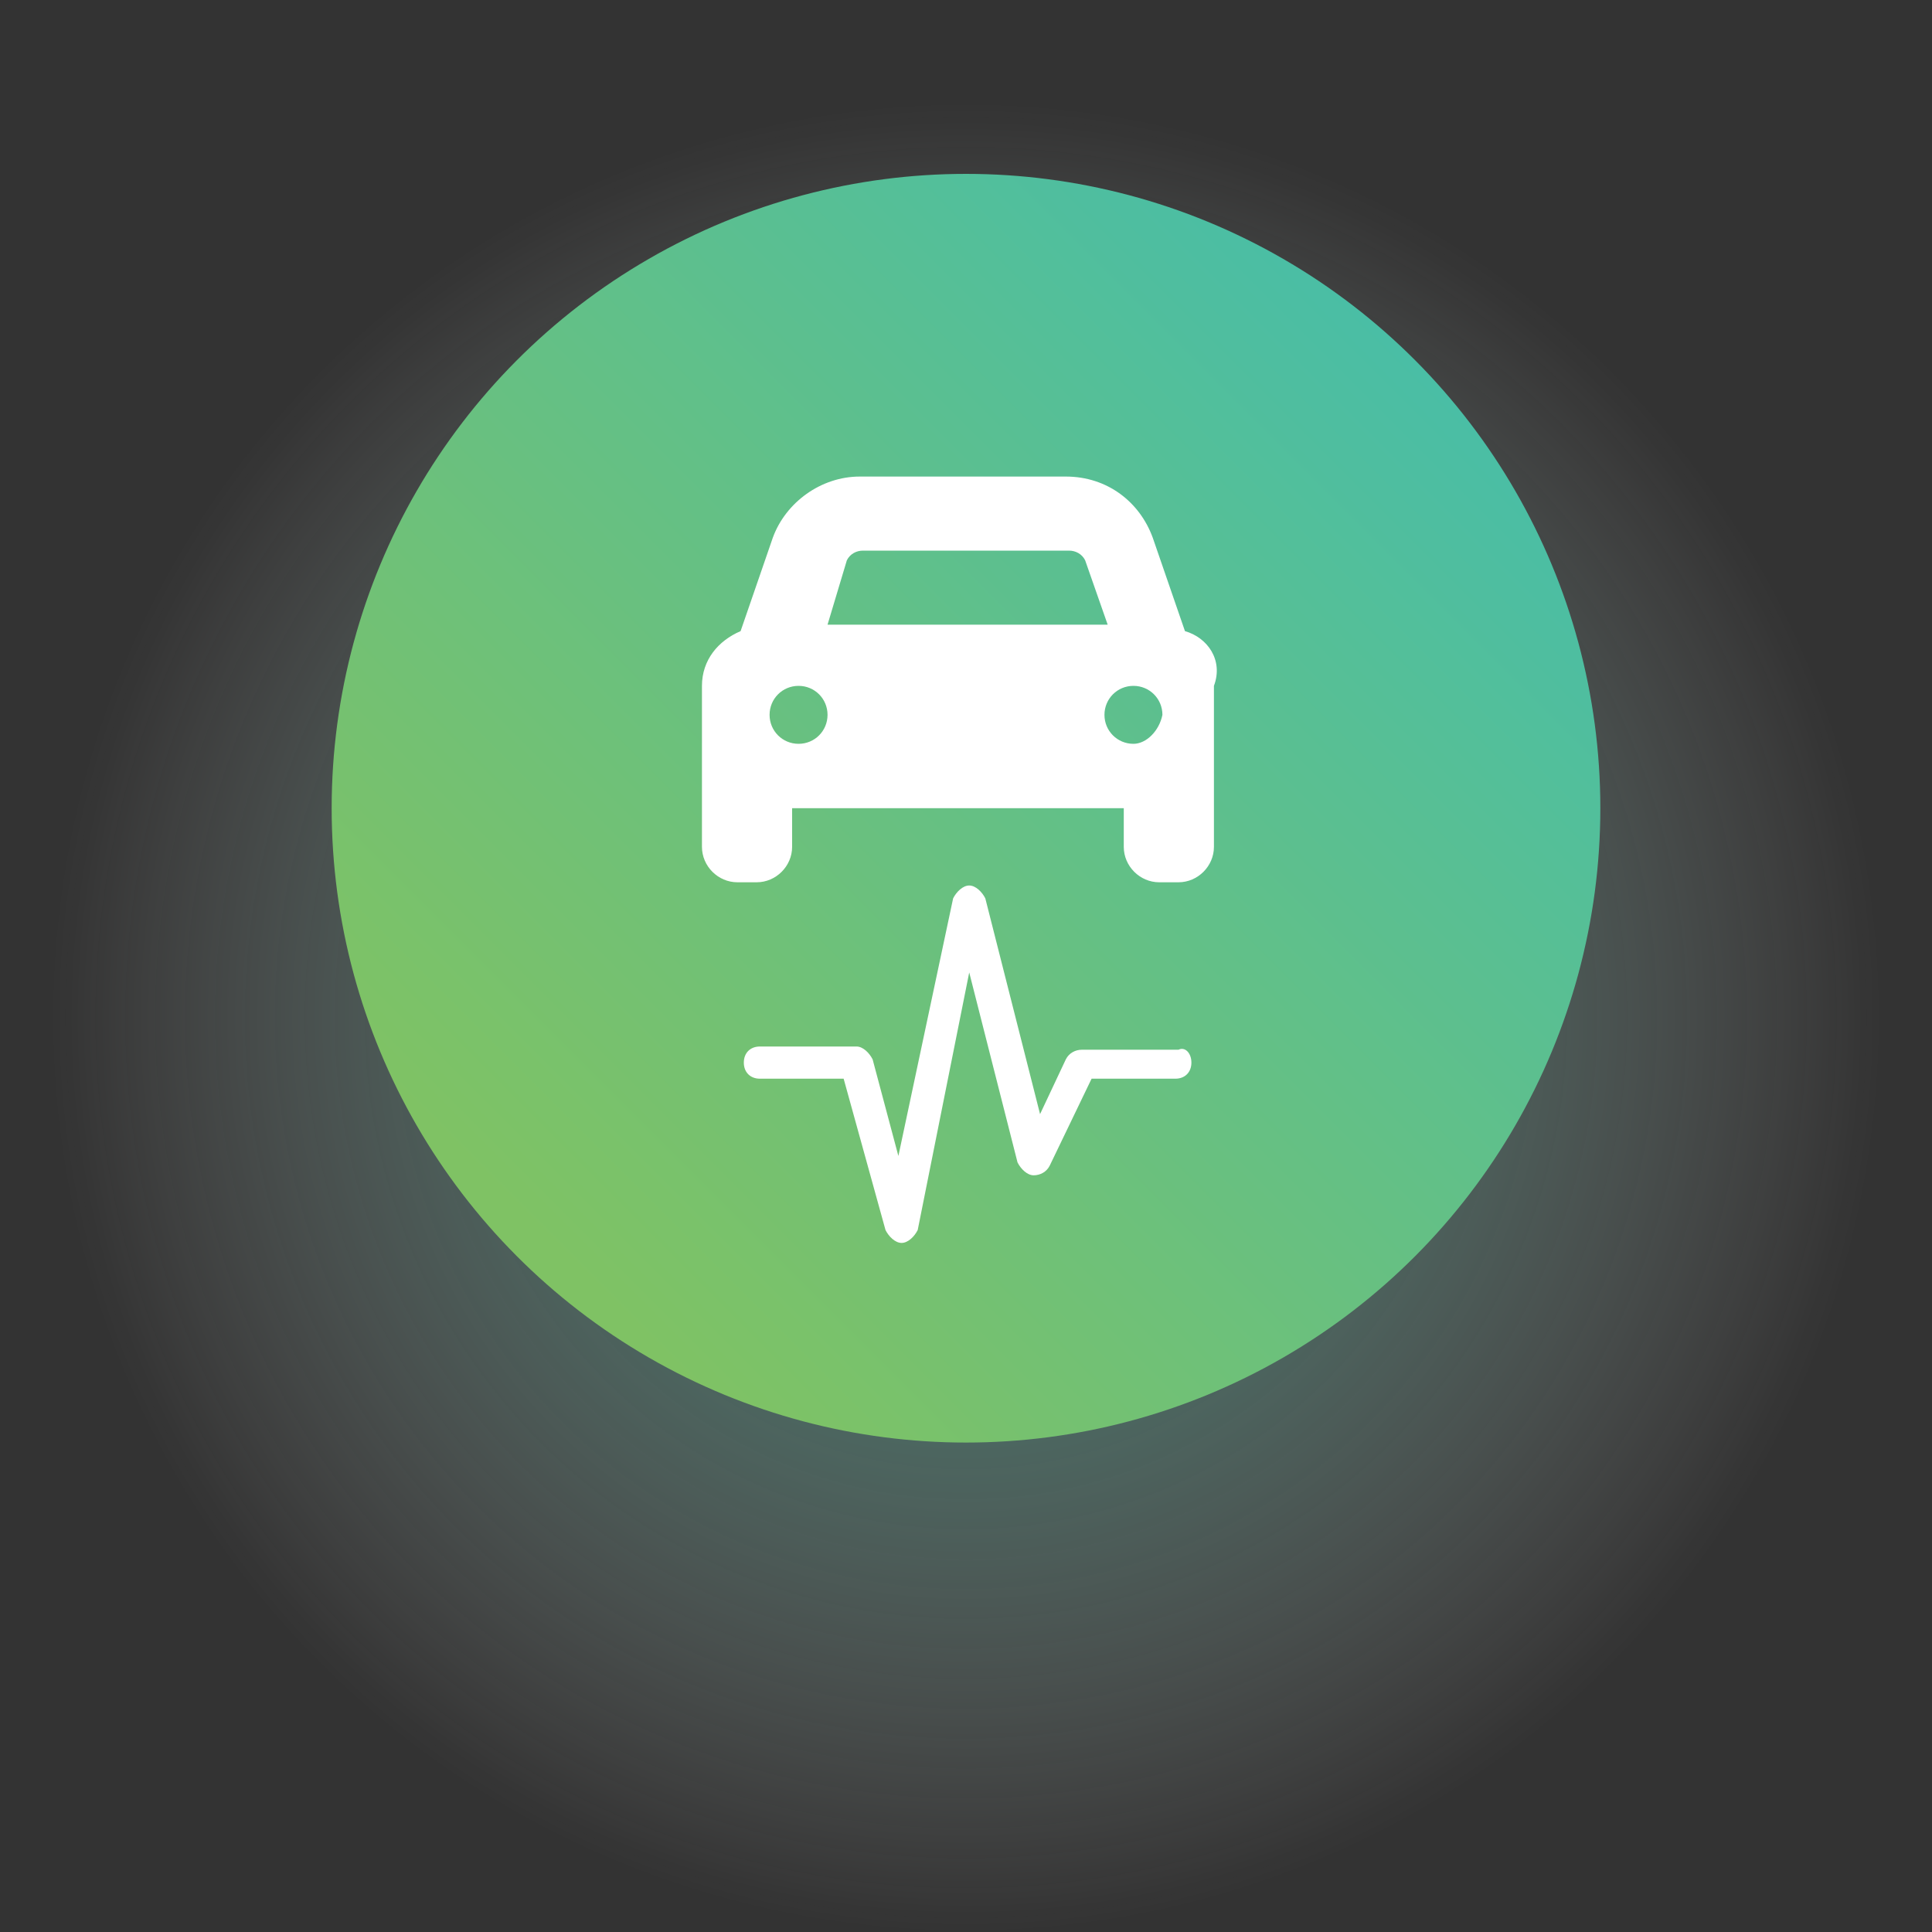 <?xml version="1.0" encoding="utf-8"?>
<!-- Generator: Adobe Illustrator 27.1.1, SVG Export Plug-In . SVG Version: 6.00 Build 0)  -->
<svg version="1.1" id="Layer_1" xmlns="http://www.w3.org/2000/svg" xmlns:xlink="http://www.w3.org/1999/xlink" x="0px" y="0px"
	 viewBox="0 0 60 60" style="enable-background:new 0 0 60 60;" xml:space="preserve">
<rect x="0" y="0" width="60" height="60" fill="#333333" stroke="none"/>
<style type="text/css">
	.st0{opacity:0.6;fill:url(#SVGID_1_);enable-background:new    ;}
	.st1{fill:url(#SVGID_00000123420457226621610220000007690981046074532526_);}
	.st2{fill:#FFFFFF;}
</style>
<radialGradient id="SVGID_1_" cx="30" cy="31.6" r="28.44" gradientUnits="userSpaceOnUse">
	<stop  offset="0" style="stop-color:#4CBEA3"/>
	<stop  offset="0.118" style="stop-color:#52C0A6;stop-opacity:0.882"/>
	<stop  offset="0.273" style="stop-color:#62C6AE;stop-opacity:0.727"/>
	<stop  offset="0.449" style="stop-color:#7DD0BC;stop-opacity:0.551"/>
	<stop  offset="0.64" style="stop-color:#A3DED0;stop-opacity:0.36"/>
	<stop  offset="0.84" style="stop-color:#D3EFE9;stop-opacity:0.16"/>
	<stop  offset="1" style="stop-color:#FFFFFF;stop-opacity:0"/>
</radialGradient>
<circle class="st0" cx="30" cy="31.6" r="28.4"/>
<linearGradient id="SVGID_00000171697859806817114890000008968502702313400213_" gradientUnits="userSpaceOnUse" x1="16.07" y1="39.03" x2="43.897" y2="11.203">
	<stop  offset="2.295156e-02" style="stop-color:#7FC264"/>
	<stop  offset="1" style="stop-color:#4ABEA5"/>
</linearGradient>
<circle style="fill:url(#SVGID_00000171697859806817114890000008968502702313400213_);" cx="30" cy="25.1" r="19.7"/>
<g>
	<path class="st2" d="M36.8,19.6l-1-2.9c-0.4-1.1-1.4-1.9-2.7-1.9h-6.4c-1.2,0-2.3,0.8-2.7,1.9l-1,2.9c-0.7,0.3-1.2,0.9-1.2,1.7v5
		c0,0.6,0.5,1.1,1.1,1.1h0.6c0.6,0,1.1-0.5,1.1-1.1v-1.2h10.3v1.2c0,0.6,0.5,1.1,1.1,1.1h0.6c0.6,0,1.1-0.5,1.1-1.1v-5
		C38,20.5,37.5,19.8,36.8,19.6z M26.3,17.4c0.1-0.2,0.3-0.3,0.5-0.3h6.4c0.2,0,0.4,0.1,0.5,0.3l0.7,2h-8.7L26.3,17.4z M24.8,23.1
		c-0.5,0-0.9-0.4-0.9-0.9s0.4-0.9,0.9-0.9s0.9,0.4,0.9,0.9C25.7,22.7,25.3,23.1,24.8,23.1z M35.2,23.1c-0.5,0-0.9-0.4-0.9-0.9
		s0.4-0.9,0.9-0.9s0.9,0.4,0.9,0.9C36,22.7,35.6,23.1,35.2,23.1z"/>
	<path class="st2" d="M37,33c0,0.3-0.2,0.5-0.5,0.5h-2.6l-1.3,2.7c-0.1,0.2-0.3,0.3-0.5,0.3s-0.4-0.2-0.5-0.4l-1.5-5.9l-1.6,8
		c-0.1,0.2-0.3,0.4-0.5,0.4l0,0c-0.2,0-0.4-0.2-0.5-0.4l-1.3-4.7h-2.6c-0.3,0-0.5-0.2-0.5-0.5s0.2-0.5,0.5-0.5h3
		c0.2,0,0.4,0.2,0.5,0.4l0.8,3l1.7-8c0.1-0.2,0.3-0.4,0.5-0.4l0,0c0.2,0,0.4,0.2,0.5,0.4l1.7,6.7l0.8-1.7c0.1-0.2,0.3-0.3,0.5-0.3h3
		C36.8,32.5,37,32.7,37,33z"/>
</g>
</svg>
